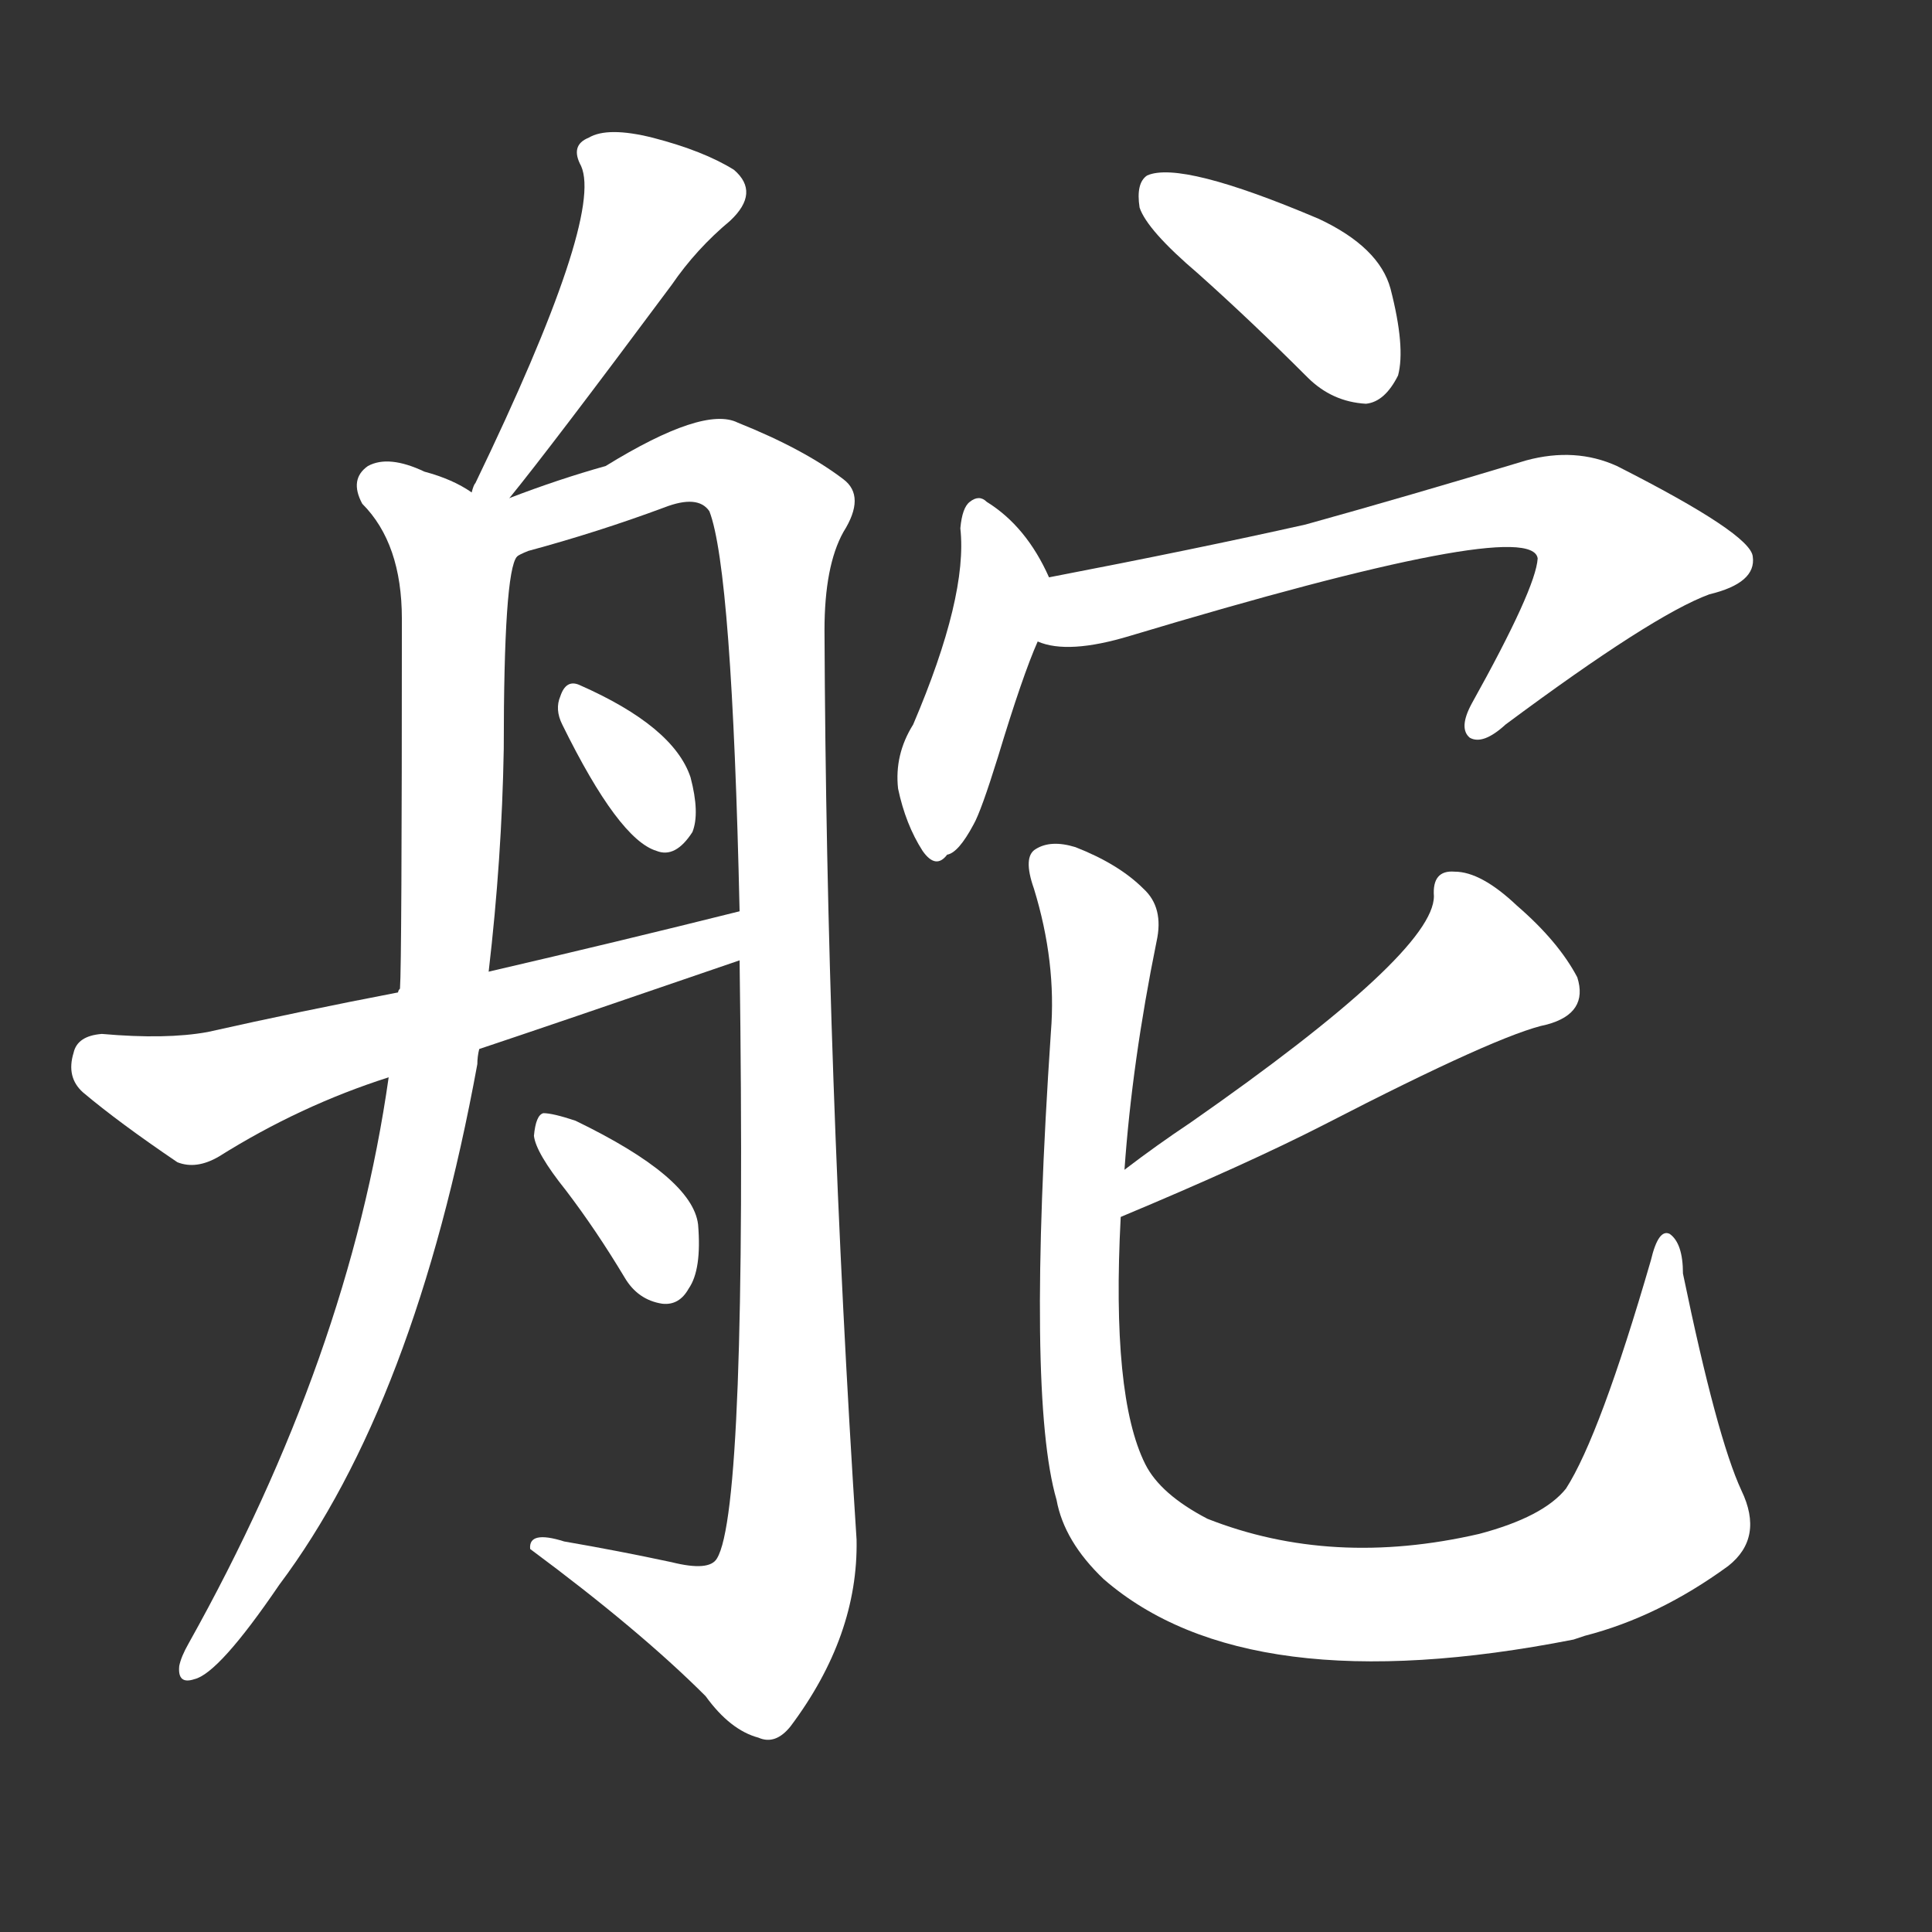 <svg version="1.1" viewBox="0 0 1024 1024" xmlns="http://www.w3.org/2000/svg">
  <rect x="0" y="0" width="1024" height="1024" fill="#333333" stroke="none"/>
  <g transform="scale(1, -1) translate(0, -900)">
    <style type="text/css">
        .stroke1 {fill: #FFFFFF;}
        .stroke2 {fill: #FFFFFF;}
        .stroke3 {fill: #FFFFFF;}
        .stroke4 {fill: #FFFFFF;}
        .stroke5 {fill: #FFFFFF;}
        .stroke6 {fill: #FFFFFF;}
        .stroke7 {fill: #FFFFFF;}
        .stroke8 {fill: #FFFFFF;}
        .stroke9 {fill: #FFFFFF;}
        .stroke10 {fill: #FFFFFF;}
        .stroke11 {fill: #FFFFFF;}
        .stroke12 {fill: #FFFFFF;}
        .stroke13 {fill: #FFFFFF;}
        .stroke14 {fill: #FFFFFF;}
        .stroke15 {fill: #FFFFFF;}
        .stroke16 {fill: #FFFFFF;}
        .stroke17 {fill: #FFFFFF;}
        .stroke18 {fill: #FFFFFF;}
        .stroke19 {fill: #FFFFFF;}
        .stroke20 {fill: #FFFFFF;}
        text {
            font-family: Helvetica;
            font-size: 50px;
            fill: #FFFFFF;}
            paint-order: stroke;
            stroke: #000000;
            stroke-width: 4px;
            stroke-linecap: butt;
            stroke-linejoin: miter;
            font-weight: 800;
        }
    </style>

    <path d="M 270 636 Q 292 663 356 749 Q 369 768 387 783 Q 403 798 389 810 Q 373 820 346 827 Q 322 833 312 827 Q 302 823 308 812 Q 320 785 252 644 Q 251 643 250 639 C 238 611 251 613 270 636 Z" class="stroke1"/>
    <path d="M 250 639 Q 240 646 225 650 Q 206 659 195 653 Q 185 646 192 633 Q 213 612 213 572 Q 213 389 212 376 Q 211 375 211 374 L 206 329 Q 185 181 100 29 Q 96 22 95 17 Q 94 7 103 10 Q 116 13 148 60 Q 220 156 253 336 Q 253 340 254 344 L 259 385 Q 266 445 267 503 Q 267 597 274 605 C 283 648 277 626 250 639 Z" class="stroke2"/>
    <path d="M 274 605 Q 275 606 280 608 Q 317 618 352 631 Q 370 638 376 629 Q 388 598 392 417 L 392 391 Q 396 100 380 74 Q 376 67 356 72 Q 328 78 299 83 Q 280 89 281 79 Q 339 36 374 1 Q 387 -17 402 -21 Q 411 -25 419 -15 Q 455 33 454 84 Q 438 330 437 566 Q 437 600 447 618 Q 459 637 447 646 Q 426 662 391 676 Q 373 685 321 653 Q 296 646 270 636 C 242 626 246 596 274 605 Z" class="stroke3"/>
    <path d="M 298 516 Q 328 455 348 449 Q 358 445 367 459 Q 371 469 366 488 Q 357 515 307 537 Q 300 540 297 531 Q 294 524 298 516 Z" class="stroke4"/>
    <path d="M 254 344 Q 290 356 392 391 C 420 401 421 424 392 417 Q 328 401 259 385 L 211 374 Q 159 364 110 353 Q 88 349 54 352 Q 41 351 39 342 Q 35 329 44 321 Q 63 305 94 284 Q 104 280 116 287 Q 159 314 206 329 L 254 344 Z" class="stroke5"/>
    <path d="M 300 269 Q 316 248 331 223 Q 338 211 351 209 Q 360 208 365 217 Q 372 227 370 251 Q 367 276 305 306 Q 293 310 288 310 Q 284 309 283 298 Q 284 289 300 269 Z" class="stroke6"/>
    <path d="M 635 755 Q 663 730 693 700 Q 706 687 724 686 Q 734 687 741 701 Q 745 716 737 747 Q 731 769 699 784 Q 626 815 608 807 Q 602 803 604 790 Q 608 778 635 755 Z" class="stroke7"/>
    <path d="M 556 594 Q 544 621 523 634 Q 519 638 514 634 Q 510 631 509 620 Q 513 584 484 516 Q 474 500 476 482 Q 480 463 489 449 Q 496 439 502 447 Q 508 448 516 463 Q 520 470 529 499 Q 542 542 550 560 C 560 585 560 585 556 594 Z" class="stroke8"/>
    <path d="M 550 560 Q 566 553 599 563 Q 812 627 815 604 Q 814 588 780 527 Q 773 514 779 509 Q 786 505 798 516 Q 876 574 906 585 Q 931 591 929 605 Q 928 617 857 653 Q 835 663 809 656 Q 746 637 692 622 Q 634 609 556 594 C 527 588 521 566 550 560 Z" class="stroke9"/>
    <path d="M 594 255 Q 661 283 702 304 Q 795 352 820 357 Q 842 363 836 382 Q 826 401 804 420 Q 785 438 771 438 Q 759 439 760 425 Q 760 395 631 305 Q 613 293 596 280 C 572 262 566 243 594 255 Z" class="stroke10"/>
    <path d="M 923 110 Q 910 138 892 225 Q 892 241 885 246 Q 879 249 875 232 Q 848 139 830 111 Q 818 96 784 87 Q 706 69 640 95 Q 615 108 607 124 Q 589 160 594 255 L 596 280 Q 600 337 613 401 Q 617 419 606 429 Q 593 442 570 451 Q 557 455 549 450 Q 542 446 548 429 Q 560 390 557 353 Q 544 160 560 105 Q 564 83 585 63 Q 661 -3 834 31 Q 837 32 840 33 Q 879 43 916 70 Q 935 85 923 110 Z" class="stroke11"/>
</g></svg>